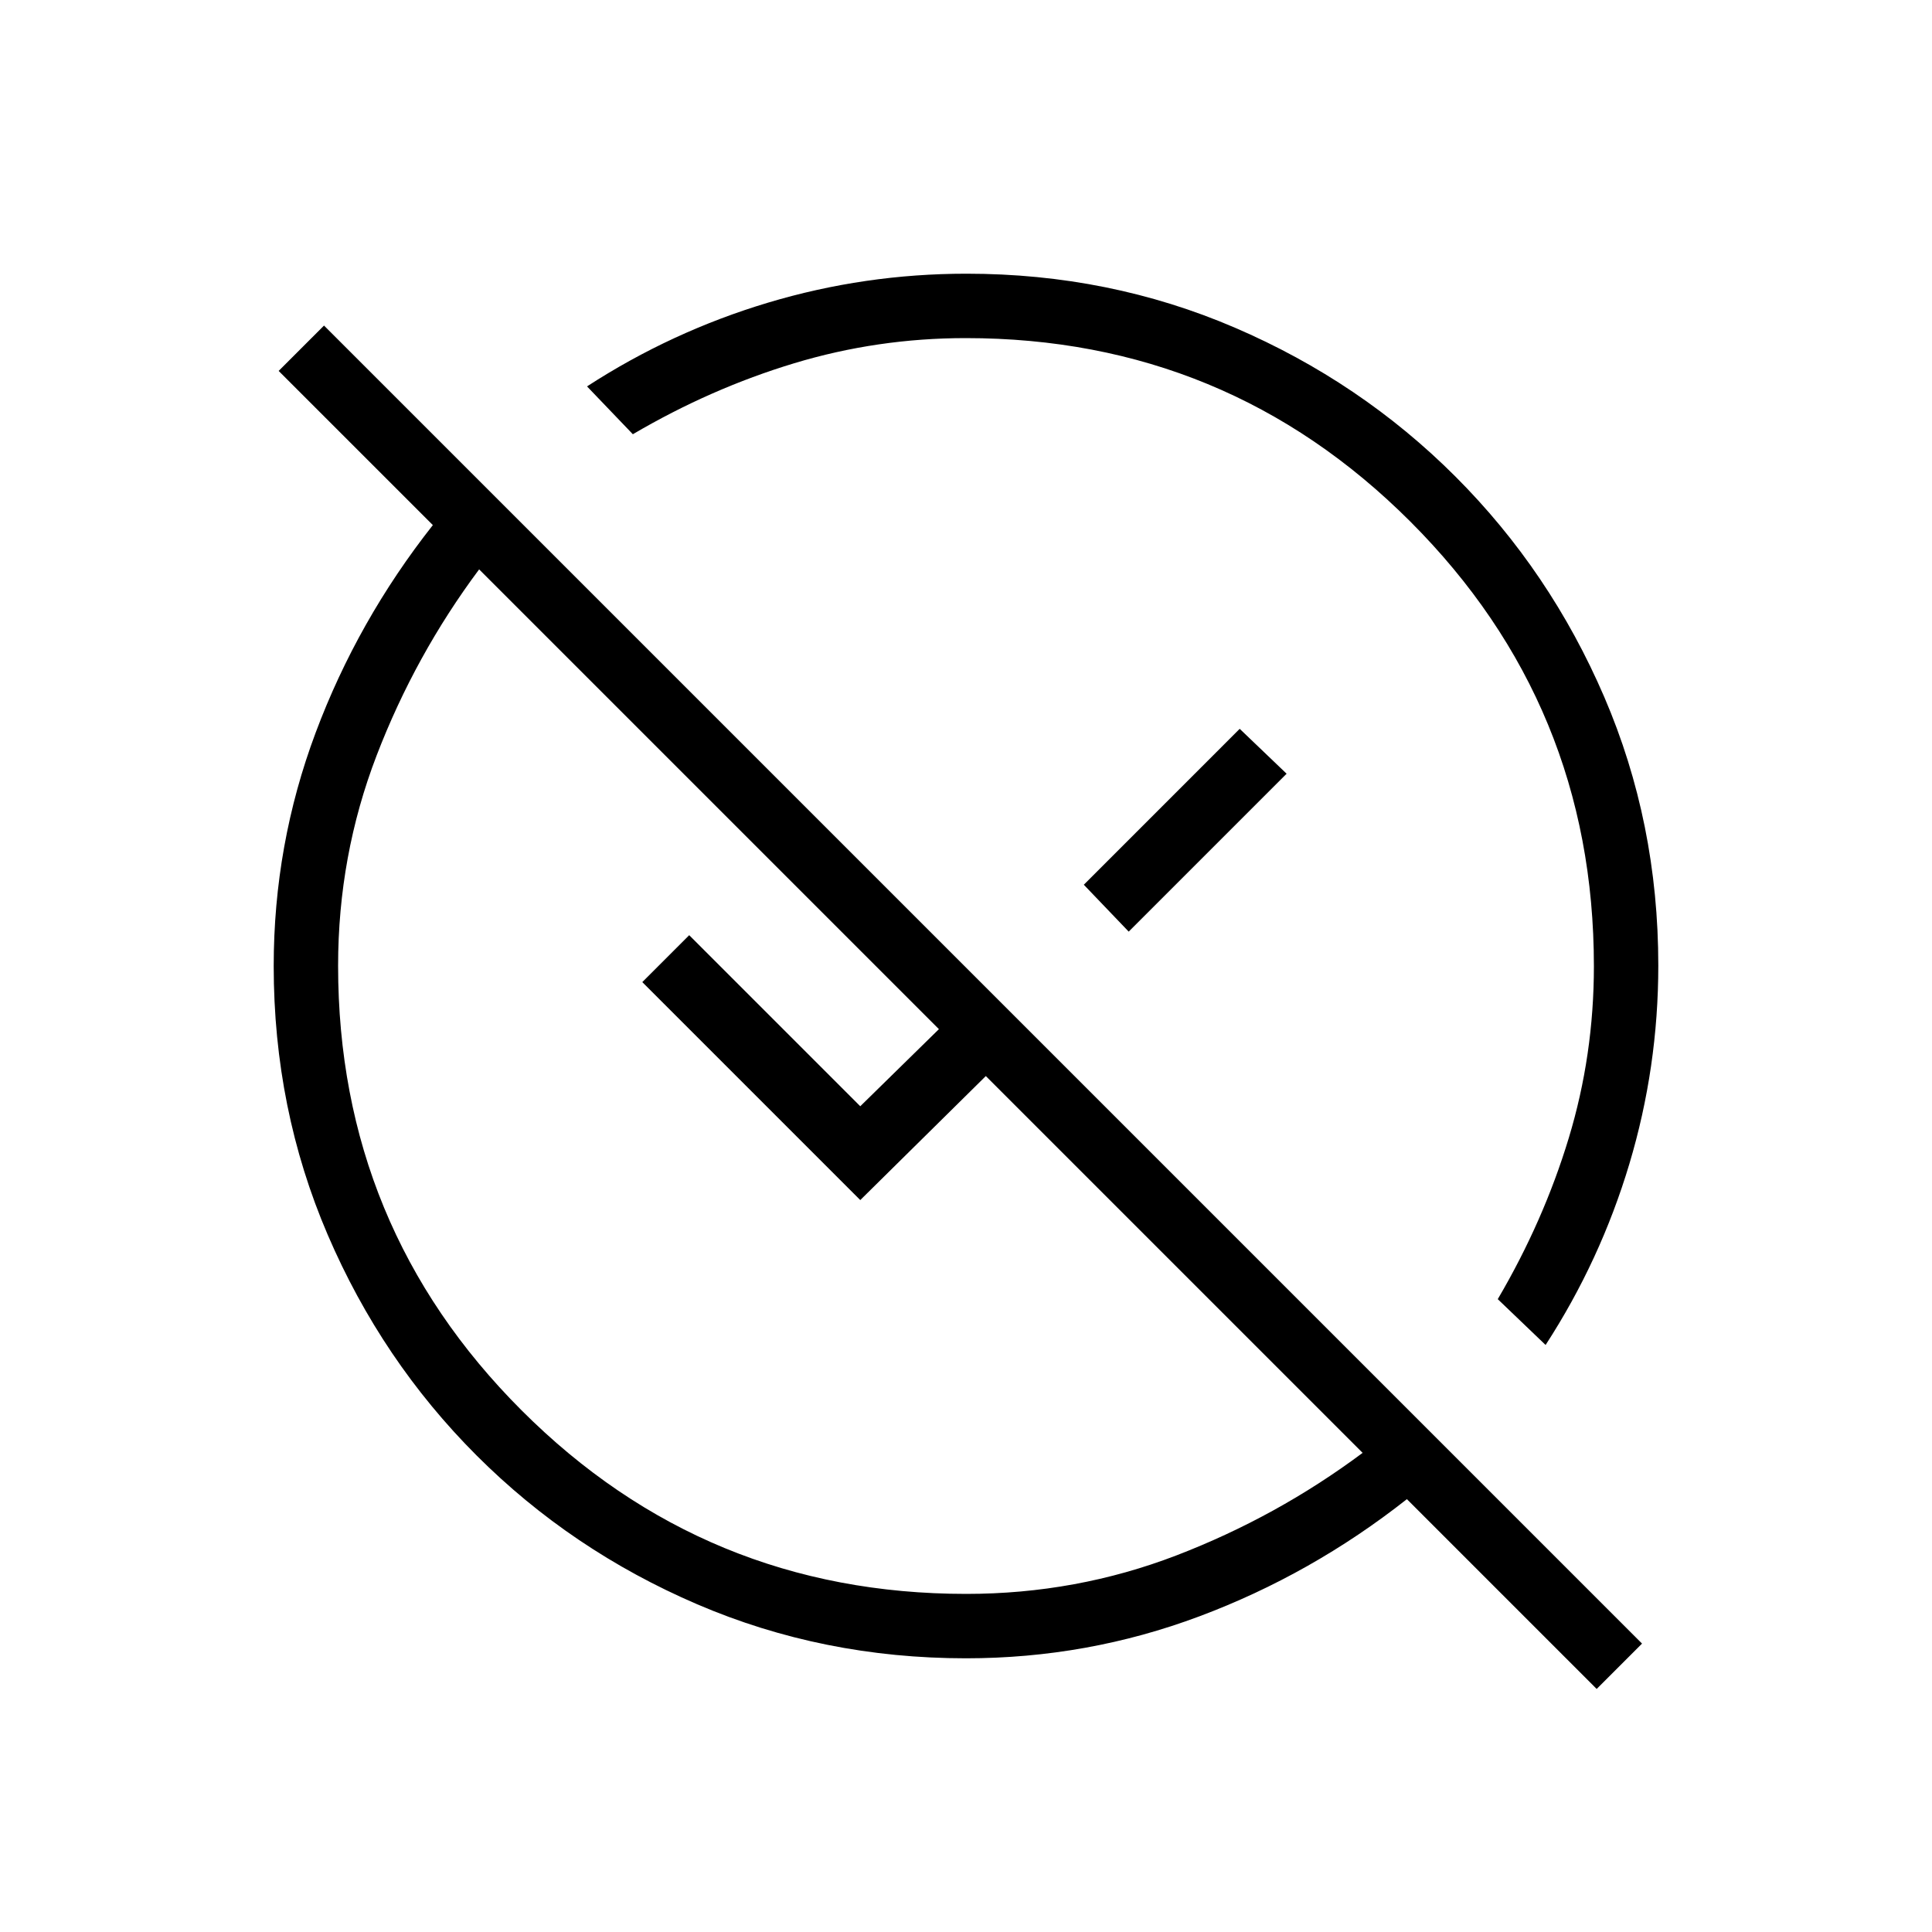 <svg xmlns="http://www.w3.org/2000/svg" height="20" viewBox="0 -960 960 960" width="20"><path d="m793.38-120.77-94.3-94.31q-47.46 37.39-103.12 58.23Q540.31-136 480-136q-71.08 0-133.59-26.85Q283.9-189.7 236.8-236.8t-73.95-109.61Q136-408.92 136-480q0-60.31 20.85-115.96 20.84-55.66 58.23-103.12l-76.62-76.61L161-798.23l654.92 654.92-22.54 22.54ZM480.11-168q54.66 0 104.51-19.15 49.84-19.16 92.46-50.93L489.85-425.31l-62.39 61.62L319.15-472l23.31-23.31 85 85 39.08-38.31-228.46-228.46q-31.77 42.62-50.93 92.46Q168-534.77 168-480.11q0 129.72 91.19 220.92Q350.39-168 480.11-168ZM768-291.69l-23.77-22.77q22.77-38.77 35.27-80.02 12.5-41.25 12.5-85.41 0-129.72-91.19-220.92Q609.61-792 479.89-792q-43.89 0-85.27 12.5-41.39 12.5-80.16 35.27L291.69-768q41.96-27.23 89.97-41.62Q429.68-824 480.27-824q70.97 0 133.4 26.85Q676.1-770.3 723.2-723.2t73.95 109.53Q824-551.24 824-480.27q0 50.59-14.38 98.61-14.39 48.01-41.62 89.97ZM560.85-497.08l-22.31-23.3L616-597.85l23.31 22.31-78.46 78.46Zm-35.39-36.38Zm-77.77 85.77Z"/></svg>